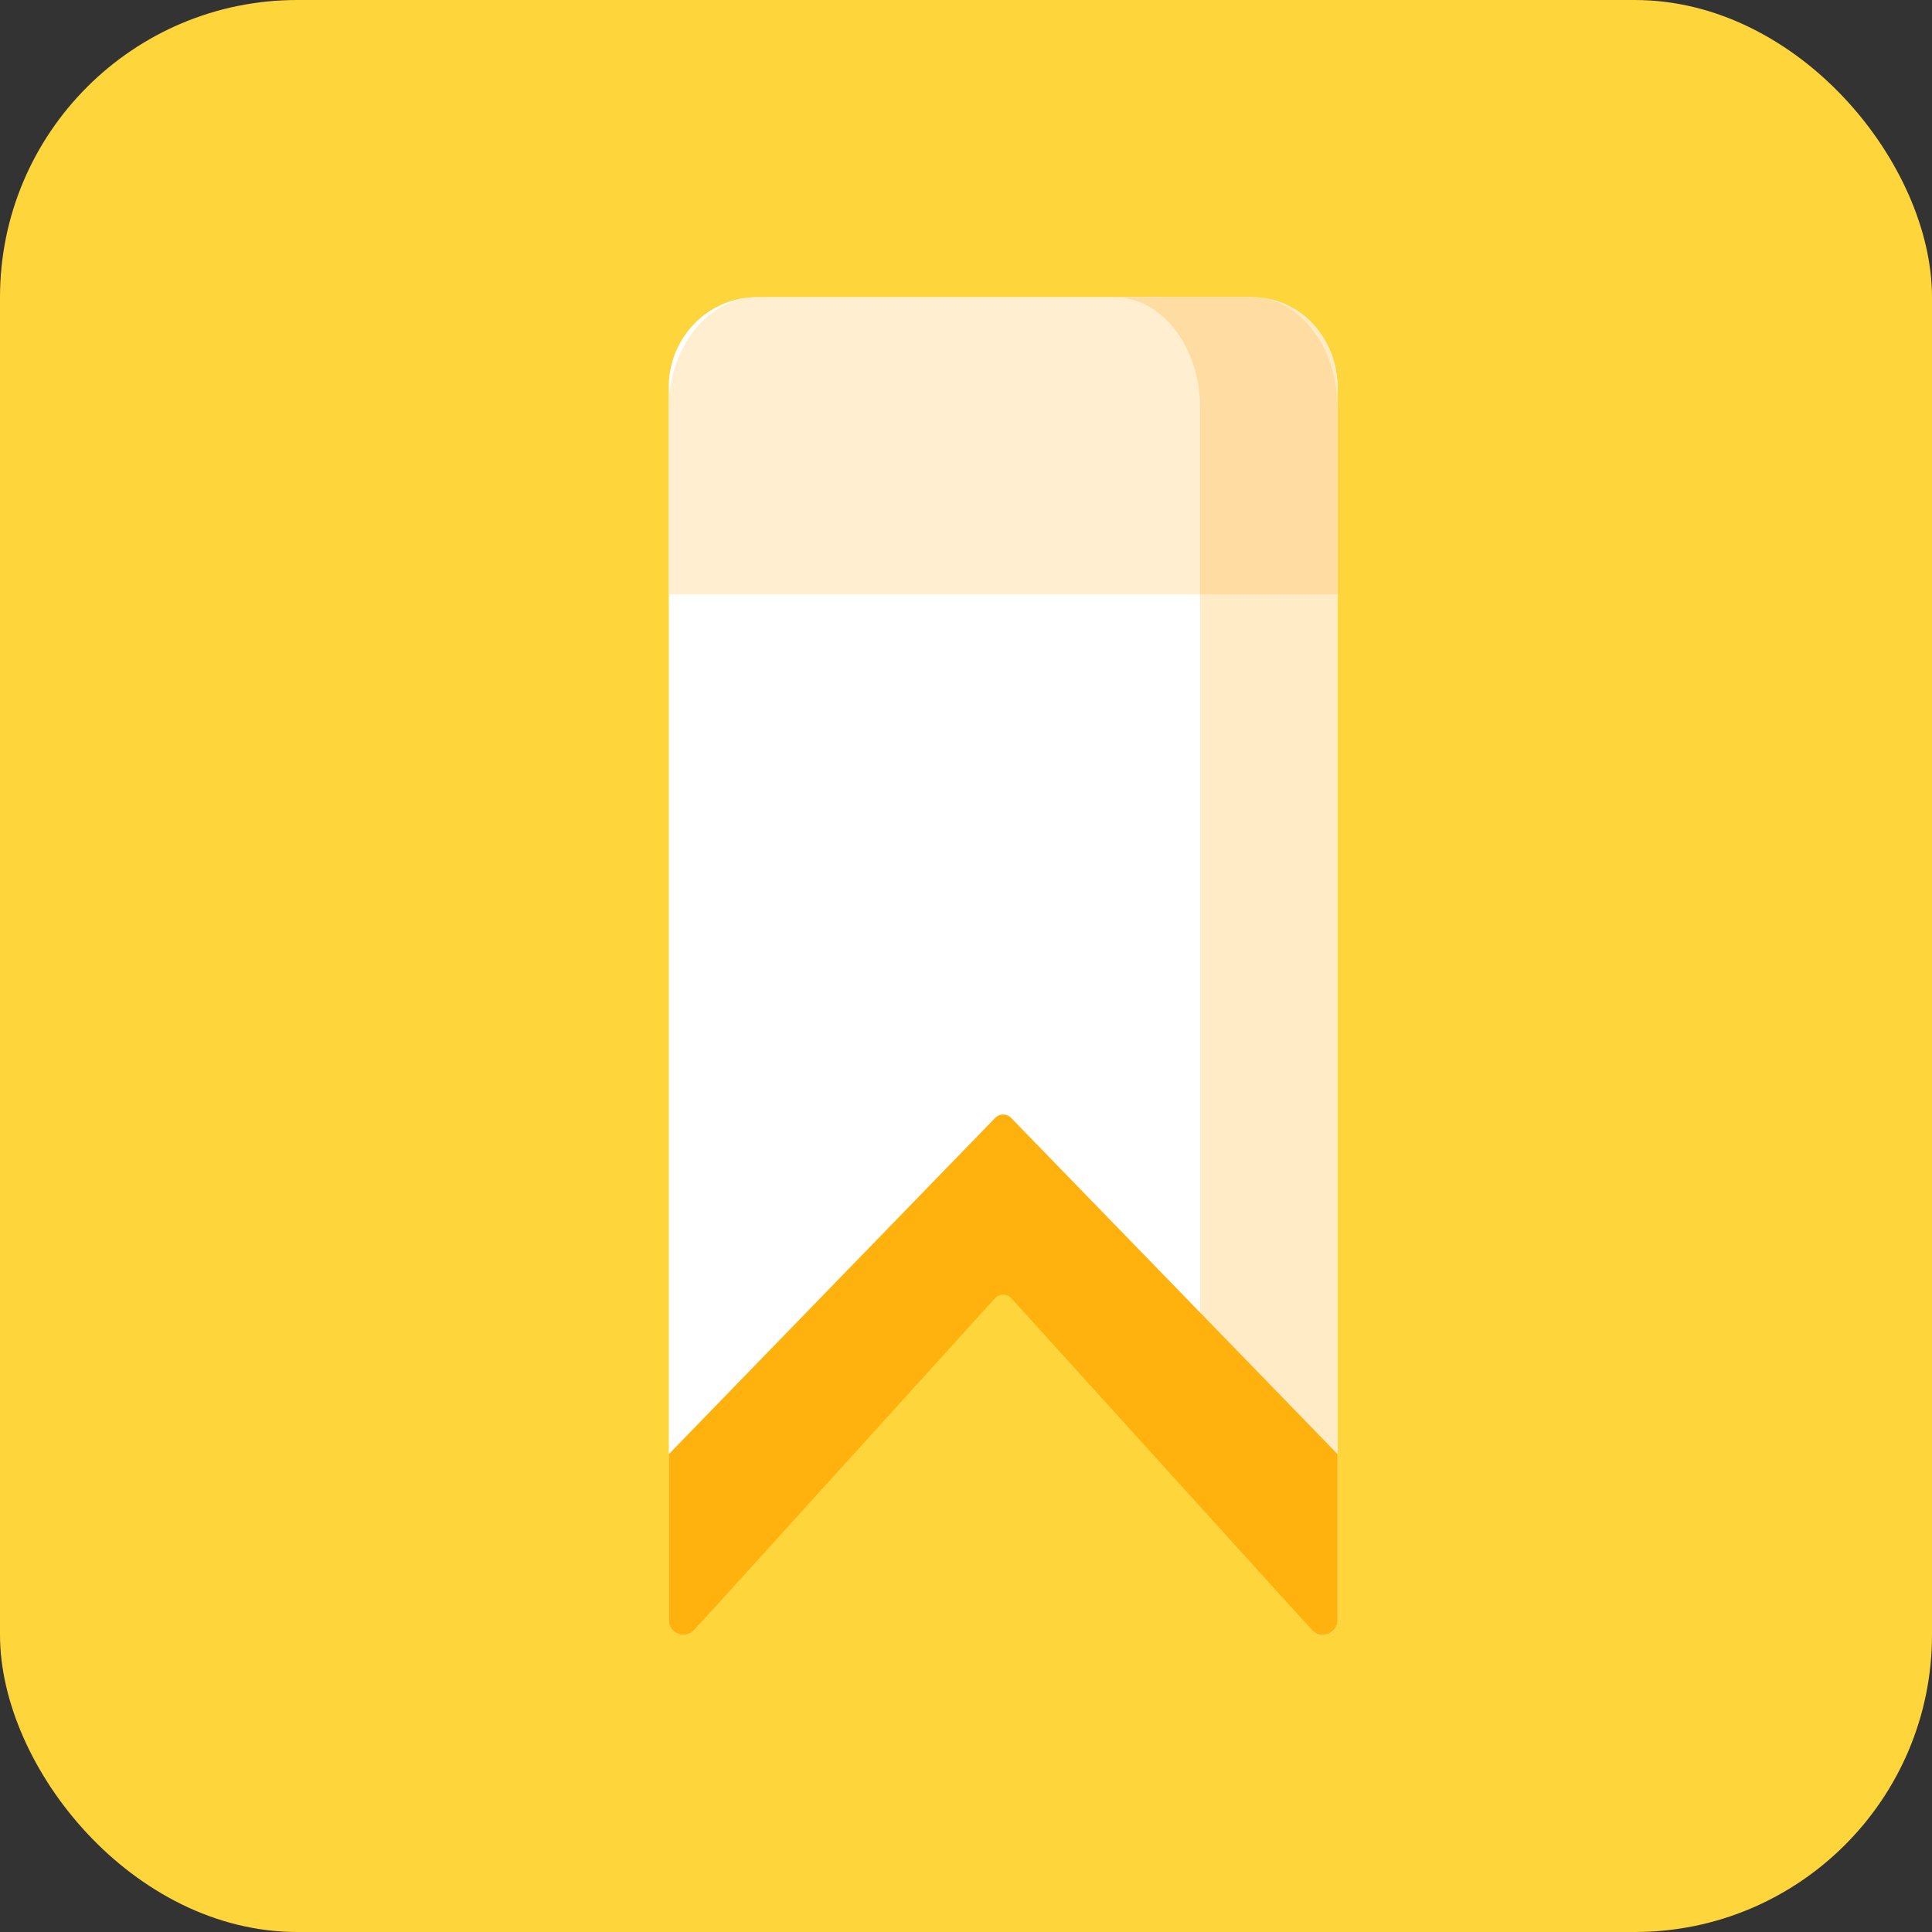 <svg width="26" height="26" viewBox="0 0 26 26" xmlns="http://www.w3.org/2000/svg"><rect x="0" y="0" width="26" height="26" fill="#333333" stroke="none"/><g fill="none" fill-rule="evenodd"><rect fill="#FFD53C" width="26" height="26" rx="4"/><g fill-rule="nonzero"><path d="M17.66 21.938l-4.049-4.6a.147.147 0 0 0-.222 0l-4.048 4.6c-.124.13-.341.041-.341-.14V5.21C9 4.542 9.53 4 10.185 4h6.62C17.462 4 18 4.55 18 5.222v16.575c0 .182-.217.272-.34.14z" fill="#FFF"/><path d="M16.86 4H15c.63 0 1.15.542 1.15 1.211v14.94l1.522 1.787c.12.13.328.041.328-.14V5.21C18 4.542 17.49 4 16.86 4z" fill="#FFECC7"/><path d="M9 19.569v2.234c0 .177.217.264.34.136l4.049-4.467a.15.15 0 0 1 .222 0l4.048 4.467c.124.128.341.04.341-.136v-2.234l-4.392-4.524a.15.15 0 0 0-.216 0L9 19.57z" fill="#FFB10E"/><path d="M16.805 4h-6.61C9.541 4 9 4.664 9 5.483V8h9V5.483C18 4.664 17.46 4 16.805 4z" fill="#FFEED0"/><path d="M18 8V5.483C18 4.664 17.48 4 16.85 4H15c.63 0 1.15.664 1.15 1.483V8H18z" fill="#FFDDA2"/></g></g></svg>